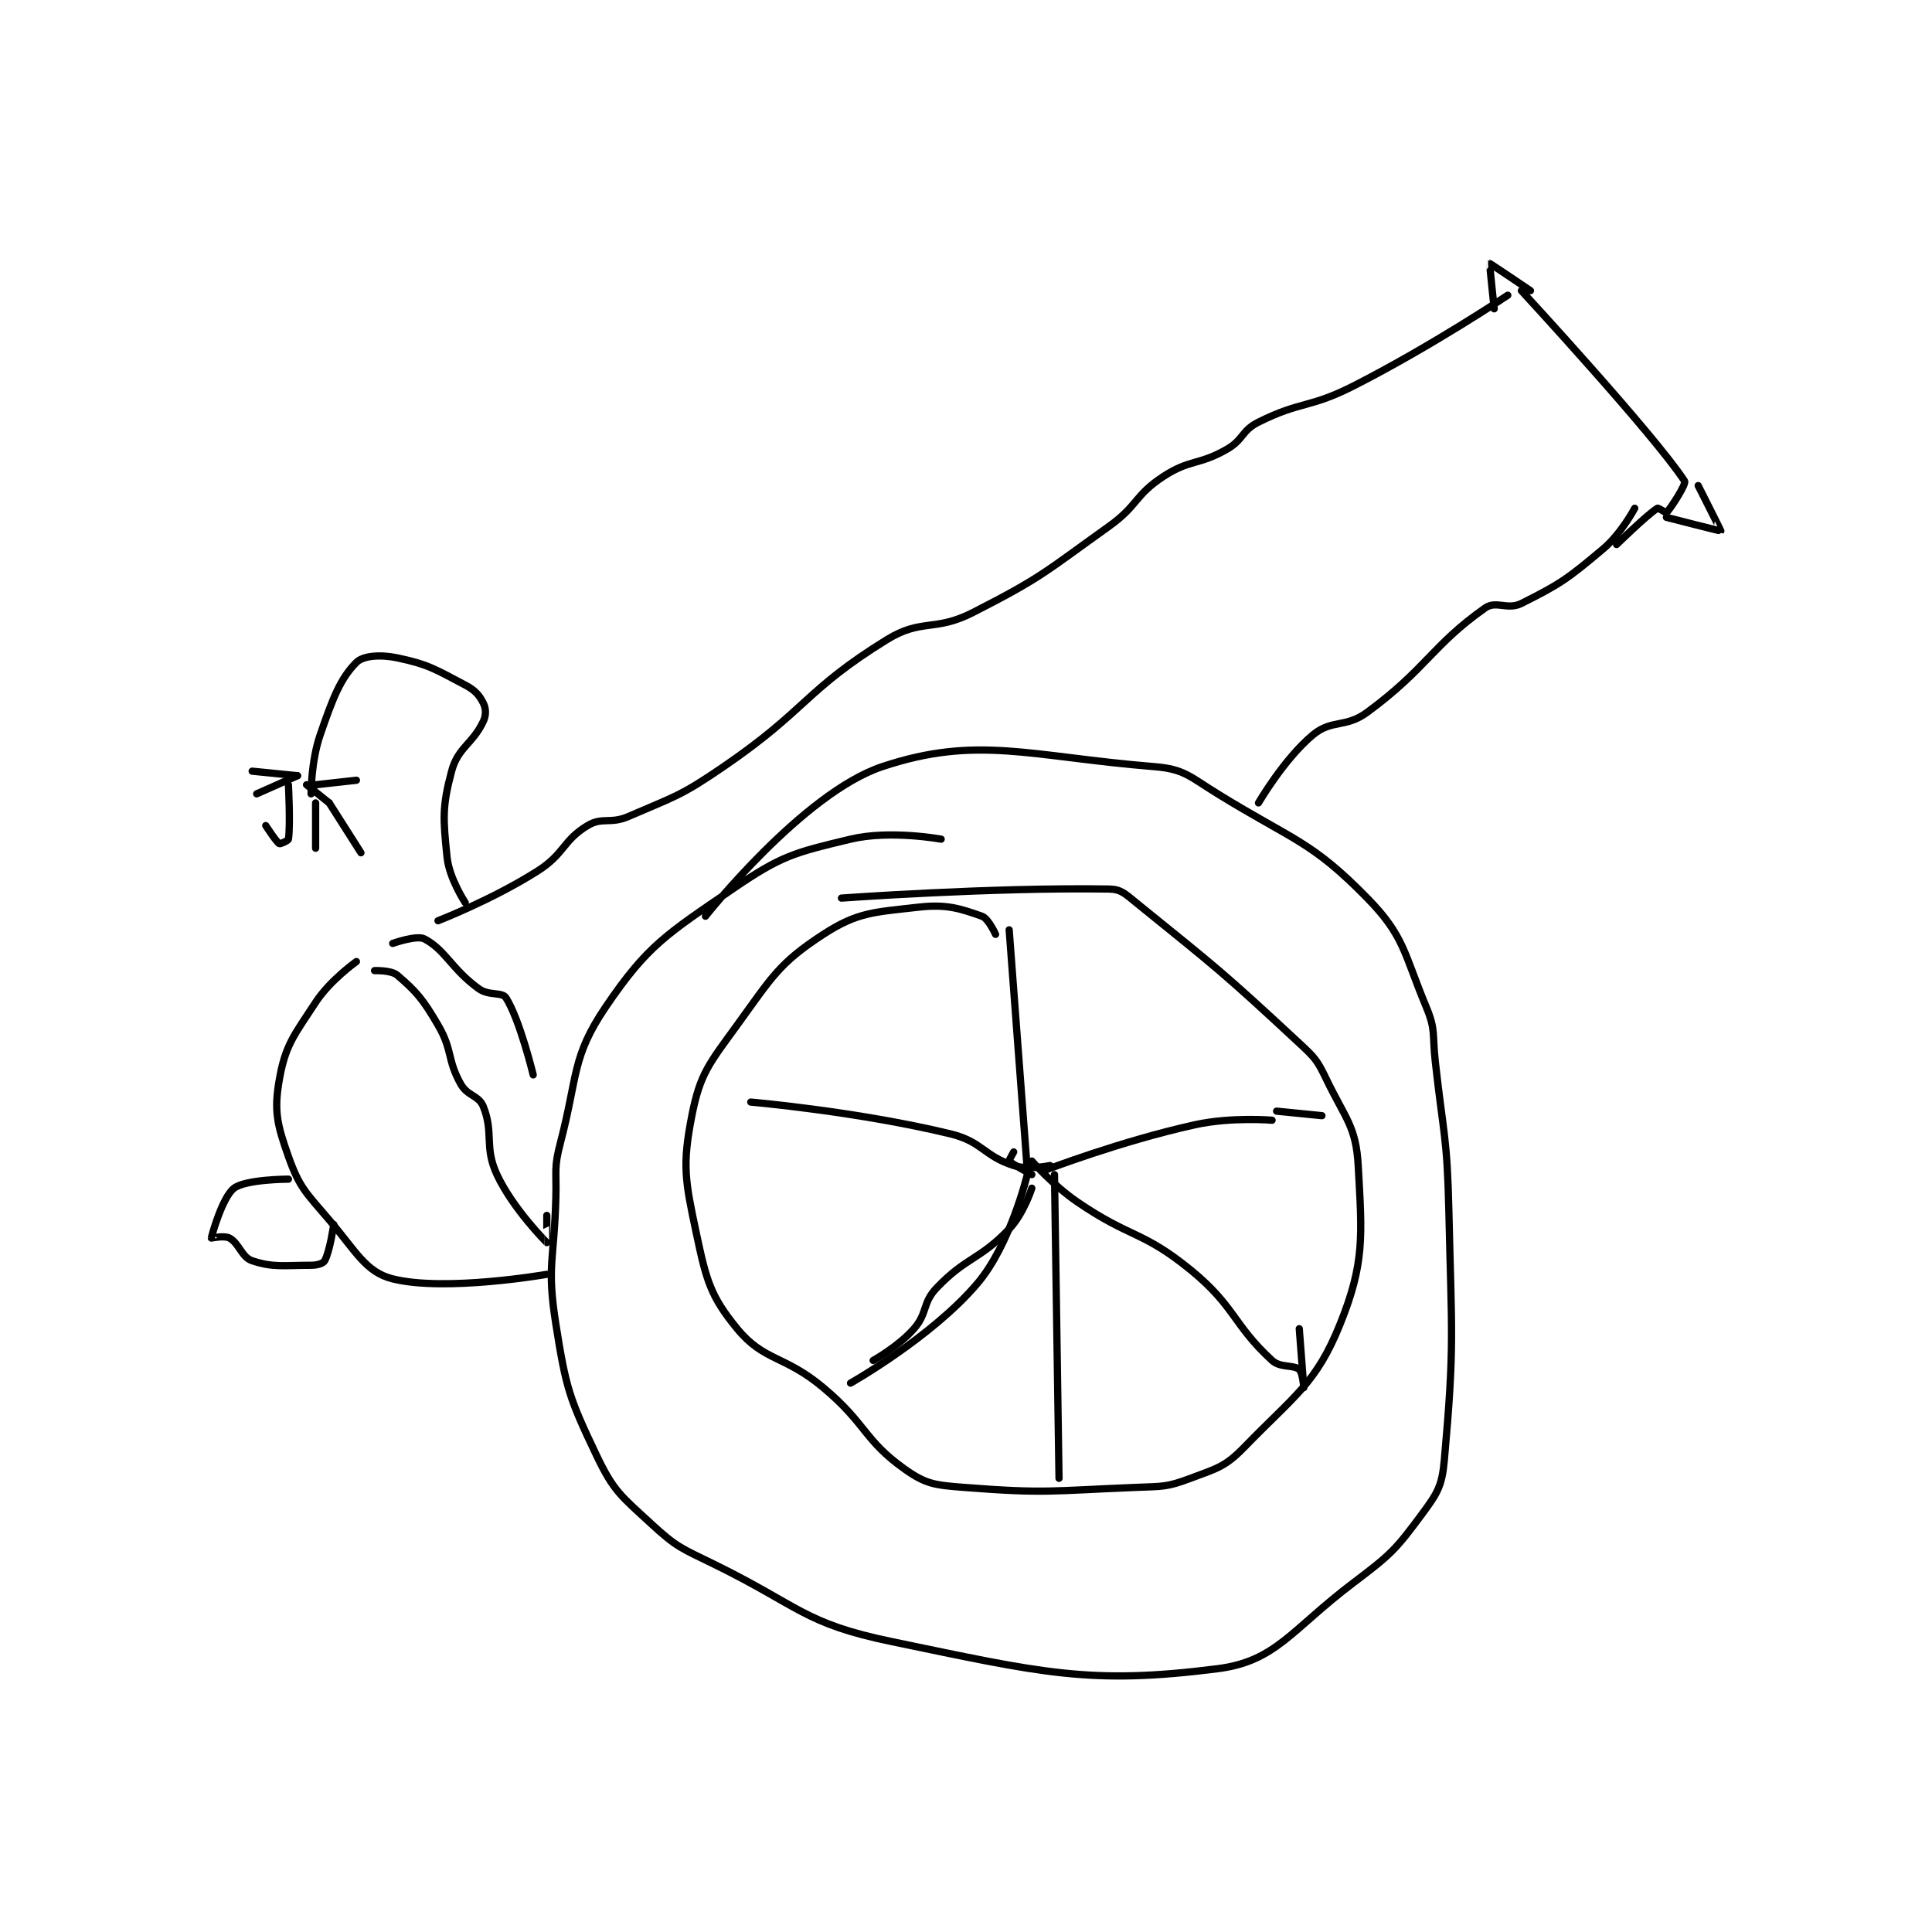 <?xml version="1.0" encoding="utf-8"?>
<!DOCTYPE svg PUBLIC "-//W3C//DTD SVG 1.1//EN" "http://www.w3.org/Graphics/SVG/1.1/DTD/svg11.dtd">
<svg viewBox="0 0 800 800" preserveAspectRatio="xMinYMin meet" xmlns="http://www.w3.org/2000/svg" version="1.1">
<g fill="none" stroke="black" stroke-linecap="round" stroke-linejoin="round" stroke-width="1.599">
<g transform="translate(87.52,109.103) scale(1.877) translate(-37,-59)">
<path id="0" d="M198 186 C198 186 186.726 183.913 178 186 C165.508 188.987 162.737 189.643 152 197 C137.332 207.05 133.21 209.427 124 223 C116.471 234.096 117.885 238.167 114 253 C112.54 258.576 113.15 259.012 113 265 C112.651 278.943 110.939 279.947 113 293 C115.239 307.181 115.968 309.361 122 322 C125.755 329.868 127.382 330.891 134 337 C139.712 342.272 140.673 342.406 148 346 C166.835 355.24 167.686 358.998 187 363 C220.268 369.893 230.691 372.608 259 369 C271.885 367.358 275.223 360.41 289 350 C297.18 343.82 298.217 342.807 304 335 C307.478 330.305 308.485 328.749 309 323 C311.279 297.556 310.621 295.312 310 268 C309.627 251.572 308.824 251.418 307 235 C306.331 228.98 307.156 228.174 305 223 C300.058 211.14 300.227 207.406 292 199 C279.611 186.342 275.738 186.327 259 176 C252.721 172.126 251.626 170.537 245 170 C217.557 167.775 205.989 163.004 185 170 C167.509 175.83 146 203 146 203 "/>
<path id="1" d="M210 207 C210 207 208.429 203.504 207 203 C202.236 201.319 199.219 200.289 193 201 C183.208 202.119 179.581 202.072 172 207 C162.257 213.333 160.68 216.407 153 227 C146.804 235.546 144.821 237.691 143 247 C140.859 257.94 141.506 261.28 144 273 C146.18 283.246 147.073 286.803 153 294 C158.976 301.257 163.368 299.768 172 307 C181.553 315.004 180.922 318.557 190 325 C194.673 328.316 196.673 328.504 203 329 C221.058 330.416 222.288 329.748 241 329 C246.949 328.762 247.769 328.962 253 327 C259 324.75 260.67 324.462 265 320 C276.004 308.663 280.715 306.107 286 293 C291.456 279.469 290.863 273.531 290 258 C289.519 249.342 287.191 247.704 283 239 C280.96 234.763 280.522 234.27 277 231 C260.009 215.222 258.897 214.488 241 200 C238.531 198.001 237.667 197.041 235 197 C208.988 196.6 176 199 176 199 "/>
<path id="2" d="M218 260 C218 260 213.495 257.618 213 257 C212.915 256.894 214 255 214 255 "/>
<path id="3" d="M217 259 L213 206 "/>
<path id="4" d="M221 259 C221 259 237.673 252.592 254 249 C261.987 247.243 271 248 271 248 "/>
<path id="5" d="M218 257 C218 257 222.601 262.298 228 266 C239.78 274.078 242.296 272.287 253 281 C262.861 289.027 262.373 293.092 271 301 C272.86 302.705 275.687 301.875 277 303 C277.754 303.646 278 307 278 307 C278 307 277 294 277 294 "/>
<path id="6" d="M272 246 L282 247 "/>
<path id="7" d="M218 263 C218 263 216.197 268.651 213 272 C206.438 278.875 203.562 278.125 197 285 C193.803 288.349 195.054 290.509 192 294 C188.603 297.882 183 301 183 301 "/>
<path id="8" d="M223 260 L224 327 "/>
<path id="9" d="M178 306 C178 306 195.934 295.873 206 284 C213.334 275.349 217 260 217 260 "/>
<path id="10" d="M222 258 C222 258 217.259 259.037 214 258 C207.39 255.897 207.073 252.707 200 251 C179.403 246.028 156 244 156 244 "/>
<path id="11" d="M111 282 C111 282 88.644 285.911 77 283 C71.049 281.512 68.961 276.998 63 270 C57.819 263.918 56.442 262.881 54 256 C51.485 248.913 50.783 245.898 52 239 C53.346 231.37 55.205 229.333 60 222 C63.21 217.09 69 213 69 213 "/>
<path id="12" d="M54 261 C54 261 44.59 261.02 42 263 C39.433 264.963 37.044 273.512 37 274 C36.999 274.015 39.887 273.381 41 274 C43.165 275.203 43.679 278.226 46 279 C50.642 280.548 52.999 280 59 280 C60.385 280 61.666 279.602 62 279 C63.142 276.944 64 271 64 271 "/>
<path id="13" d="M73 215 C73 215 76.674 214.863 78 216 C82.173 219.577 83.639 221.239 87 227 C90.292 232.643 88.933 234.48 92 240 C93.512 242.721 95.987 242.468 97 245 C99.344 250.859 97.144 253.88 100 260 C103.506 267.513 110.935 274.947 111 275 C111.014 275.011 111 269 111 269 "/>
<path id="14" d="M77 209 C77 209 82.308 207.109 84 208 C88.65 210.447 90.004 214.669 96 219 C98.238 220.616 101.149 219.653 102 221 C105.056 225.839 108 238 108 238 "/>
<path id="15" d="M87 204 C87 204 99.061 199.325 109 193 C114.951 189.213 114.546 186.272 120 183 C123.272 181.037 124.989 182.738 129 181 C139.475 176.461 140.439 176.542 150 170 C168.488 157.351 167.9 153.189 186 142 C193.71 137.234 196.536 140.318 205 136 C220.228 128.231 220.8 127.143 235 117 C241.472 112.377 240.651 110.151 247 106 C252.929 102.123 254.728 103.584 261 100 C264.753 97.856 264.232 95.884 268 94 C277.421 89.29 279.183 90.998 289 86 C306.299 77.193 323 66 323 66 "/>
<path id="16" d="M268 178 C268 178 273.632 168.306 280 163 C284.202 159.499 287.187 161.546 292 158 C305.179 148.289 306.259 143.288 318 135 C320.42 133.292 322.95 135.525 326 134 C334.613 129.693 336.185 128.564 344 122 C348.052 118.596 351 113 351 113 "/>
<path id="17" d="M326 65 C326 65 355.305 96.749 362 107 C362.448 107.687 358.766 113.234 358 114 C357.93 114.07 356.228 112.855 356 113 C353.642 114.5 347 121 347 121 "/>
<path id="18" d="M320 69 C320 69 318.947 59.027 319 59 C319.08 58.96 328 65 328 65 "/>
<path id="19" d="M358 115 C358 115 369.931 118.069 370 118 C370.038 117.962 365 108 365 108 "/>
<path id="20" d="M93 200 C93 200 89.485 194.687 89 190 C88.12 181.495 87.902 178.869 90 171 C91.401 165.745 94.677 164.978 97 160 C97.651 158.604 97.583 157.166 97 156 C96.126 154.251 95.201 153.159 93 152 C86.454 148.555 84.894 147.436 78 146 C74.27 145.223 70.489 145.512 69 147 C65.428 150.572 63.754 155.015 61 163 C58.99 168.827 59 176 59 176 "/>
<path id="21" d="M56 172 L46 171 "/>
<path id="22" d="M54 174 C54 174 54.472 182.931 54 186 C53.949 186.334 52.179 187.107 52 187 C51.31 186.586 49 183 49 183 "/>
<path id="23" d="M58 174 L63 178 "/>
<path id="24" d="M63 178 L70 189 "/>
<path id="25" d="M60 178 L60 188 "/>
<path id="26" d="M60 174 L69 173 "/>
<path id="27" d="M56 172 L47 176 "/>
</g>
</g>
</svg>
